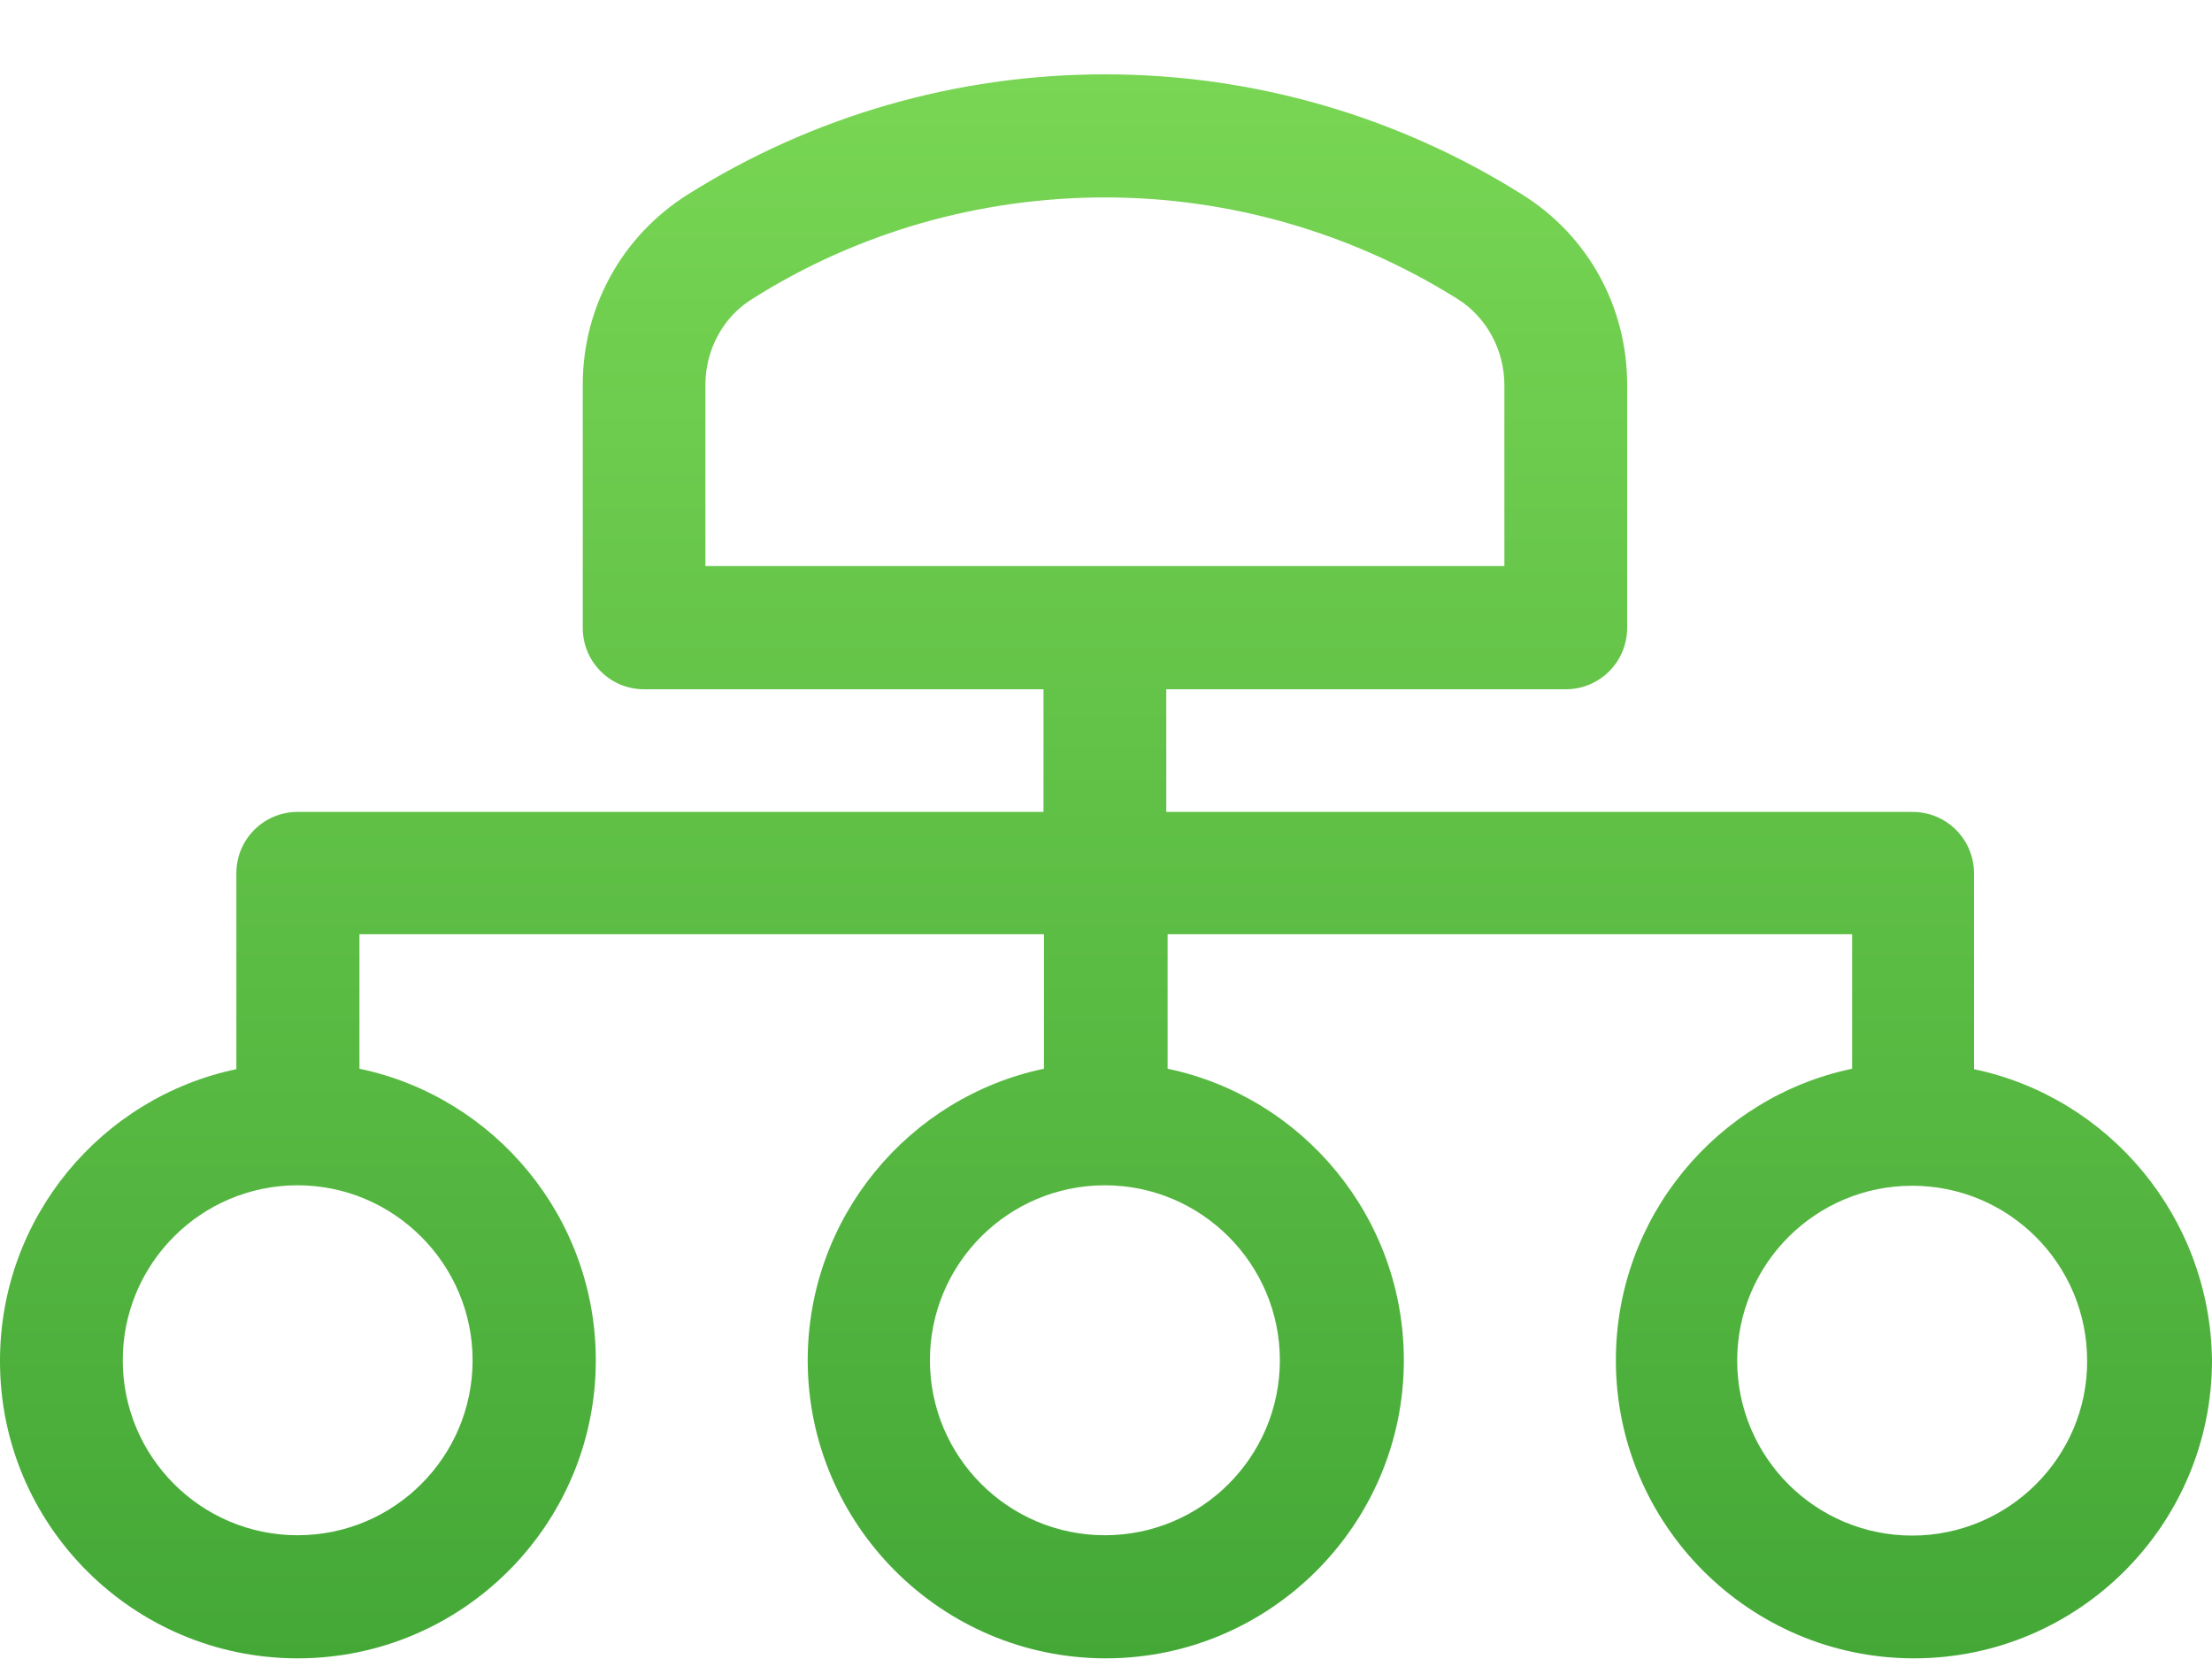 <svg width="20" height="15" viewBox="0 0 20 15" fill="none" xmlns="http://www.w3.org/2000/svg">
<path d="M17.848 9.667V7.896C17.848 7.589 17.6 7.341 17.293 7.341H10.545V6.232H14.157C14.464 6.232 14.712 5.984 14.712 5.677V3.477C14.712 2.773 14.358 2.132 13.768 1.762C12.638 1.05 11.332 0.672 9.99 0.672C8.648 0.672 7.342 1.05 6.213 1.762C5.623 2.136 5.269 2.777 5.269 3.477V5.677C5.269 5.984 5.516 6.232 5.823 6.232H9.435V7.341H2.691C2.384 7.341 2.137 7.589 2.137 7.896V9.667C0.917 9.922 1.95581e-06 11.008 1.95581e-06 12.303C-0.004 13.786 1.204 14.994 2.691 14.994C4.179 14.994 5.387 13.786 5.387 12.299C5.387 11.004 4.47 9.918 3.25 9.663V8.447H9.439V9.663C8.22 9.918 7.303 11.004 7.303 12.299C7.303 13.782 8.511 14.994 9.998 14.994C11.481 14.994 12.693 13.786 12.693 12.299C12.693 11.004 11.777 9.918 10.557 9.663V8.447H16.746V9.663C15.526 9.918 14.61 11.004 14.61 12.299C14.61 13.782 15.817 14.994 17.305 14.994C18.792 14.994 20 13.786 20 12.299C19.984 11.004 19.067 9.922 17.848 9.667ZM4.273 12.299C4.273 13.172 3.565 13.881 2.691 13.881C1.818 13.881 1.11 13.172 1.11 12.299C1.11 11.425 1.818 10.717 2.691 10.717C3.561 10.717 4.273 11.429 4.273 12.299ZM6.378 5.118V3.477C6.378 3.163 6.539 2.863 6.803 2.702C7.755 2.1 8.861 1.785 9.99 1.785C11.119 1.785 12.221 2.104 13.177 2.702C13.441 2.867 13.602 3.166 13.602 3.481V5.118H6.378V5.118ZM11.572 12.299C11.572 13.172 10.864 13.881 9.99 13.881C9.117 13.881 8.408 13.172 8.408 12.299C8.408 11.425 9.117 10.717 9.99 10.717C10.864 10.717 11.572 11.429 11.572 12.299ZM17.289 13.884C16.416 13.884 15.707 13.176 15.707 12.303C15.707 11.429 16.416 10.721 17.289 10.721C18.163 10.721 18.871 11.429 18.871 12.303C18.875 13.172 18.163 13.884 17.289 13.884Z" fill="url(#paint0_linear_376_1739)"/>
<defs>
<linearGradient id="paint0_linear_376_1739" x1="10" y1="0.672" x2="10" y2="14.994" gradientUnits="userSpaceOnUse">
<stop stop-color="#79D654"/>
<stop offset="1" stop-color="#44A837"/>
</linearGradient>
</defs>
</svg>

